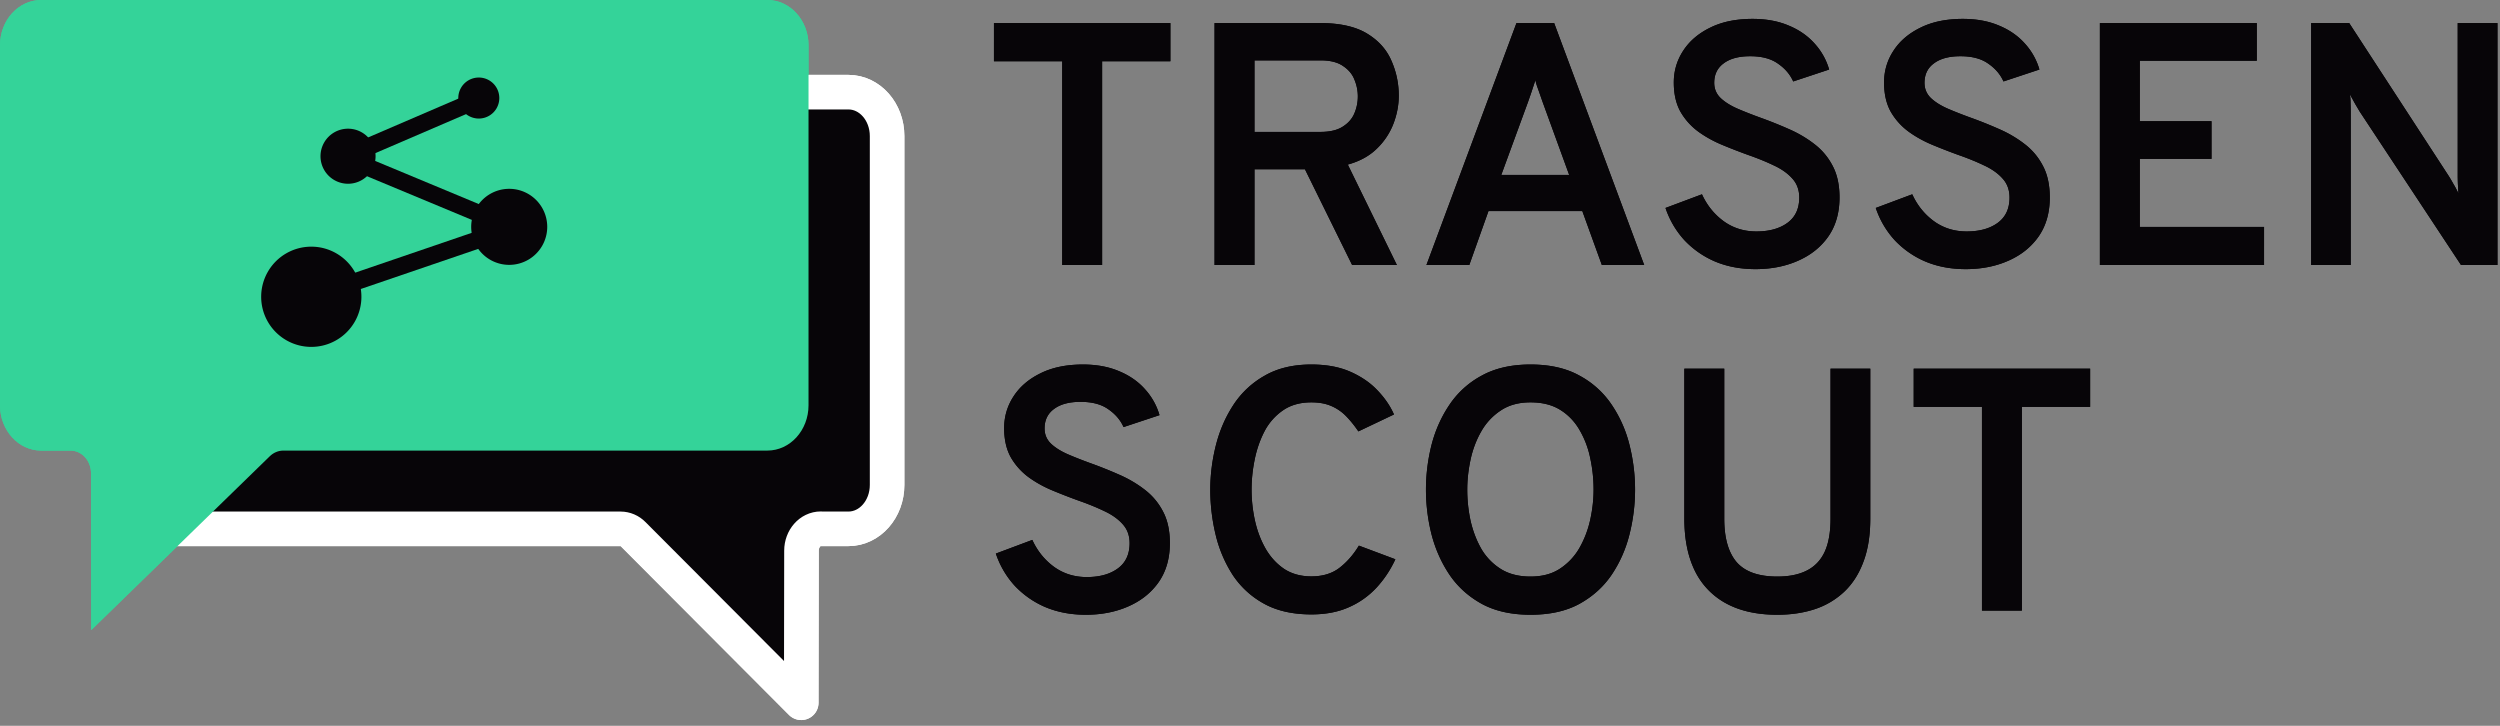 <svg viewBox="0 0 217 63" fill="none" xmlns="http://www.w3.org/2000/svg">
    <rect x="0" y="0" width="217" height="63" fill="#808080" stroke="none"/>
    <path d="M71.248 45.903h2.391c1.86 0 3.361-1.706 3.361-3.81V11.81C77 9.705 75.5 8 73.639 8H14.361C12.501 8 11 9.705 11 11.81v30.283c0 2.104 1.5 3.81 3.361 3.81h39.502c.41 0 .81.17 1.11.478L69.548 61l.02-13.203c0-1.047.75-1.904 1.68-1.904v.01Z" fill="#070508" stroke="#fff" stroke-width="3" stroke-linecap="round" stroke-linejoin="round"/>
    <path d="M6.11 39.11H3.57C1.6 39.11 0 37.35 0 35.18V3.93C0 1.76 1.6 0 3.57 0h63.04c1.97 0 3.57 1.76 3.57 3.93v31.25c0 2.17-1.6 3.93-3.57 3.93H24.6c-.44 0-.86.18-1.18.49L7.92 54.69 7.9 41.07c0-1.08-.8-1.96-1.79-1.96Z" fill="#34D399"/>
    <path d="m41.61 8.59-11.76 5.06 14.7 6.12-17.53 5.99" stroke="#070508" stroke-width="1.5" stroke-miterlimit="10"/>
    <path d="M27.02 30.11a4.35 4.35 0 1 0 0-8.7 4.35 4.35 0 0 0 0 8.7ZM44.2 22.99a3.3 3.3 0 1 0 0-6.6 3.3 3.3 0 0 0 0 6.6ZM30.21 15.95a2.39 2.39 0 1 0 0-4.78 2.39 2.39 0 0 0 0 4.78ZM41.56 10.29a1.78 1.78 0 1 0 0-3.56 1.78 1.78 0 0 0 0 3.56Z" fill="#070508"/>
    <path d="M92.2 23V5.315h-5.925V2h15.315v3.315h-5.925V23H92.2Zm13.223 0V2h9.135c1.72 0 3.08.3 4.08.9 1 .6 1.71 1.385 2.13 2.355a7.4 7.4 0 0 1 .645 3.06c0 .81-.155 1.62-.465 2.43a5.993 5.993 0 0 1-1.455 2.175c-.65.63-1.485 1.085-2.505 1.365l4.26 8.715h-3.885l-4.095-8.31h-4.38V23h-3.465Zm3.465-11.55h5.73c.81 0 1.45-.15 1.92-.45.48-.3.82-.685 1.02-1.155a3.754 3.754 0 0 0 .015-2.91c-.18-.48-.51-.88-.99-1.2-.47-.33-1.125-.495-1.965-.495h-5.73v6.21ZM123.815 23l7.815-21h3.27l7.815 21h-3.675l-1.695-4.68H129.2L127.535 23h-3.72Zm6.495-7.815h5.895l-2.31-6.345-.21-.6c-.08-.23-.16-.455-.24-.675a5.6 5.6 0 0 1-.18-.615c-.05.18-.115.385-.195.615-.07.22-.145.445-.225.675l-.21.6-2.325 6.345Zm22.055 8.175c-1.28 0-2.445-.22-3.495-.66a7.919 7.919 0 0 1-2.67-1.86 7.818 7.818 0 0 1-1.635-2.79l3.165-1.185c.44.96 1.07 1.74 1.89 2.34.82.59 1.765.885 2.835.885 1.12 0 2.02-.25 2.7-.75.68-.5 1.02-1.23 1.02-2.19 0-.66-.2-1.21-.6-1.65-.4-.45-.935-.83-1.605-1.14-.67-.32-1.405-.62-2.205-.9a50.64 50.64 0 0 1-2.28-.885c-.77-.32-1.47-.71-2.1-1.17a5.617 5.617 0 0 1-1.53-1.725c-.38-.69-.57-1.53-.57-2.52 0-1 .27-1.915.81-2.745.54-.84 1.32-1.51 2.34-2.01 1.02-.51 2.25-.765 3.69-.765 1.19 0 2.24.195 3.15.585.91.38 1.66.905 2.25 1.575a5.689 5.689 0 0 1 1.245 2.235l-3.12 1.035c-.27-.61-.71-1.125-1.32-1.545-.6-.43-1.405-.645-2.415-.645-.98 0-1.745.205-2.295.615-.55.4-.825.965-.825 1.695 0 .52.185.96.555 1.32.37.35.865.66 1.485.93.63.27 1.32.54 2.07.81.8.29 1.595.61 2.385.96.8.35 1.53.78 2.19 1.29.67.51 1.2 1.14 1.59 1.89.4.75.6 1.665.6 2.745 0 1.32-.32 2.445-.96 3.375-.64.92-1.515 1.625-2.625 2.115-1.1.49-2.34.735-3.72.735Zm18.252 0c-1.28 0-2.445-.22-3.495-.66a7.919 7.919 0 0 1-2.67-1.86 7.818 7.818 0 0 1-1.635-2.79l3.165-1.185c.44.96 1.07 1.74 1.89 2.34.82.59 1.765.885 2.835.885 1.12 0 2.02-.25 2.7-.75.68-.5 1.02-1.23 1.02-2.19 0-.66-.2-1.21-.6-1.65-.4-.45-.935-.83-1.605-1.14-.67-.32-1.405-.62-2.205-.9a50.64 50.64 0 0 1-2.28-.885c-.77-.32-1.47-.71-2.1-1.17a5.617 5.617 0 0 1-1.53-1.725c-.38-.69-.57-1.53-.57-2.52 0-1 .27-1.915.81-2.745.54-.84 1.32-1.51 2.34-2.01 1.02-.51 2.25-.765 3.69-.765 1.19 0 2.24.195 3.15.585.91.38 1.66.905 2.25 1.575a5.689 5.689 0 0 1 1.245 2.235l-3.12 1.035c-.27-.61-.71-1.125-1.32-1.545-.6-.43-1.405-.645-2.415-.645-.98 0-1.745.205-2.295.615-.55.4-.825.965-.825 1.695 0 .52.185.96.555 1.32.37.35.865.66 1.485.93.63.27 1.32.54 2.07.81.8.29 1.595.61 2.385.96.8.35 1.53.78 2.19 1.29.67.51 1.2 1.14 1.59 1.89.4.75.6 1.665.6 2.745 0 1.32-.32 2.445-.96 3.375-.64.92-1.515 1.625-2.625 2.115-1.1.49-2.34.735-3.72.735Zm11.652-.36V2h13.62v3.27h-10.155v5.25h6.225v3.27h-6.225v5.91h10.785V23h-14.25Zm18.34 0V2h3.3l8.61 13.23c.13.2.275.445.435.735.17.28.315.555.435.825-.01-.24-.025-.51-.045-.81-.01-.3-.015-.55-.015-.75V2h3.45v21h-3.165l-8.775-13.29c-.12-.2-.265-.445-.435-.735-.16-.29-.305-.555-.435-.795.04.24.06.5.06.78.01.27.015.52.015.75V23h-3.435ZM94.24 53.36c-1.28 0-2.445-.22-3.495-.66a7.919 7.919 0 0 1-2.67-1.86 7.818 7.818 0 0 1-1.635-2.79l3.165-1.185c.44.96 1.07 1.74 1.89 2.34.82.59 1.765.885 2.835.885 1.12 0 2.02-.25 2.7-.75.68-.5 1.02-1.23 1.02-2.19 0-.66-.2-1.21-.6-1.65-.4-.45-.935-.83-1.605-1.14-.67-.32-1.405-.62-2.205-.9a50.64 50.64 0 0 1-2.28-.885c-.77-.32-1.47-.71-2.1-1.17a5.617 5.617 0 0 1-1.53-1.725c-.38-.69-.57-1.53-.57-2.52 0-1 .27-1.915.81-2.745.54-.84 1.32-1.51 2.34-2.01 1.02-.51 2.25-.765 3.69-.765 1.19 0 2.24.195 3.15.585.91.38 1.66.905 2.25 1.575a5.689 5.689 0 0 1 1.245 2.235l-3.12 1.035c-.27-.61-.71-1.125-1.32-1.545-.6-.43-1.405-.645-2.415-.645-.98 0-1.745.205-2.295.615-.55.4-.825.965-.825 1.695 0 .52.185.96.555 1.32.37.35.865.66 1.485.93.63.27 1.32.54 2.07.81.8.29 1.595.61 2.385.96.8.35 1.53.78 2.19 1.29.67.51 1.2 1.14 1.59 1.89.4.75.6 1.665.6 2.745 0 1.32-.32 2.445-.96 3.375-.64.92-1.515 1.625-2.625 2.115-1.1.49-2.34.735-3.72.735Zm19.587-.03c-1.62 0-2.99-.31-4.11-.93a7.65 7.65 0 0 1-2.715-2.49 11.245 11.245 0 0 1-1.485-3.495 16.698 16.698 0 0 1-.465-3.915c0-1.27.16-2.545.48-3.825.32-1.28.825-2.45 1.515-3.51a7.813 7.813 0 0 1 2.715-2.55c1.12-.65 2.475-.975 4.065-.975 1.31 0 2.44.21 3.39.63.95.42 1.735.96 2.355 1.62.63.66 1.105 1.355 1.425 2.085l-3.09 1.47c-.34-.5-.695-.94-1.065-1.32a3.96 3.96 0 0 0-1.29-.885c-.48-.21-1.055-.315-1.725-.315-.97 0-1.79.23-2.46.69a5.035 5.035 0 0 0-1.605 1.815c-.39.75-.675 1.57-.855 2.46-.18.88-.27 1.75-.27 2.61 0 .91.1 1.815.3 2.715.2.89.51 1.7.93 2.43.42.72.955 1.3 1.605 1.74.66.43 1.445.645 2.355.645.98 0 1.79-.245 2.43-.735.65-.5 1.215-1.145 1.695-1.935l3.165 1.185c-.42.91-.96 1.725-1.62 2.445a7.19 7.19 0 0 1-2.4 1.71c-.93.42-2.02.63-3.27.63Zm19.021.03c-1.66 0-3.07-.315-4.23-.945-1.16-.64-2.095-1.485-2.805-2.535-.71-1.06-1.23-2.23-1.56-3.51a15.9 15.9 0 0 1-.48-3.87c0-1.3.16-2.59.48-3.87.33-1.28.85-2.445 1.56-3.495a7.792 7.792 0 0 1 2.805-2.535c1.16-.64 2.57-.96 4.23-.96 1.68 0 3.095.32 4.245.96a7.792 7.792 0 0 1 2.805 2.535 10.907 10.907 0 0 1 1.545 3.495c.32 1.28.48 2.57.48 3.87 0 1.3-.16 2.59-.48 3.87-.32 1.28-.835 2.45-1.545 3.51-.71 1.05-1.645 1.895-2.805 2.535-1.15.63-2.565.945-4.245.945Zm0-3.315c1.02 0 1.875-.23 2.565-.69a5.275 5.275 0 0 0 1.695-1.815c.43-.76.74-1.58.93-2.46.19-.88.285-1.74.285-2.58 0-.91-.095-1.81-.285-2.7a7.975 7.975 0 0 0-.915-2.445c-.42-.74-.98-1.33-1.68-1.77-.7-.44-1.565-.66-2.595-.66-1.02 0-1.88.235-2.58.705a5.275 5.275 0 0 0-1.695 1.815c-.43.75-.74 1.57-.93 2.46-.19.89-.285 1.755-.285 2.595 0 .9.095 1.795.285 2.685.2.89.51 1.705.93 2.445a5.09 5.09 0 0 0 1.695 1.755c.7.44 1.56.66 2.58.66Zm21.423 3.315c-1.75 0-3.225-.325-4.425-.975a6.398 6.398 0 0 1-2.73-2.835c-.61-1.24-.915-2.75-.915-4.53V32h3.465v13.02c0 1.68.36 2.94 1.08 3.78.73.83 1.905 1.245 3.525 1.245 1.03 0 1.885-.175 2.565-.525.69-.35 1.205-.89 1.545-1.62.34-.74.51-1.7.51-2.88V32h3.45v13.02c0 1.45-.2 2.7-.6 3.75-.39 1.05-.945 1.915-1.665 2.595a6.824 6.824 0 0 1-2.565 1.515c-.98.32-2.06.48-3.24.48Zm17.763-.36V35.315h-5.925V32h15.315v3.315h-5.925V53h-3.465Z" fill="#070508"/>
    <path d="M71.248 45.903h2.391c1.86 0 3.361-1.706 3.361-3.81V11.81C77 9.705 75.5 8 73.639 8H14.361C12.501 8 11 9.705 11 11.81v30.283c0 2.104 1.5 3.81 3.361 3.81h39.502c.41 0 .81.17 1.11.478L69.548 61l.02-13.203c0-1.047.75-1.904 1.68-1.904v.01Z" fill="#070508" stroke="#fff" stroke-width="3" stroke-linecap="round" stroke-linejoin="round"/>
    <path d="M6.11 39.11H3.57C1.6 39.11 0 37.35 0 35.18V3.93C0 1.76 1.6 0 3.57 0h63.04c1.97 0 3.57 1.76 3.57 3.93v31.25c0 2.17-1.6 3.93-3.57 3.93H24.6c-.44 0-.86.18-1.18.49L7.92 54.69 7.9 41.07c0-1.08-.8-1.96-1.79-1.96Z" fill="#34D399"/>
    <path d="m41.61 8.59-11.76 5.06 14.7 6.12-17.53 5.99" stroke="#070508" stroke-width="1.5" stroke-miterlimit="10"/>
    <path d="M27.02 30.11a4.35 4.35 0 1 0 0-8.7 4.35 4.35 0 0 0 0 8.7ZM44.2 22.99a3.3 3.3 0 1 0 0-6.6 3.3 3.3 0 0 0 0 6.6ZM30.21 15.95a2.39 2.39 0 1 0 0-4.78 2.39 2.39 0 0 0 0 4.78ZM41.56 10.29a1.78 1.78 0 1 0 0-3.56 1.78 1.78 0 0 0 0 3.56Z" fill="#070508"/>
    <path d="M92.2 23V5.315h-5.925V2h15.315v3.315h-5.925V23H92.2Zm13.223 0V2h9.135c1.72 0 3.08.3 4.08.9 1 .6 1.71 1.385 2.13 2.355a7.4 7.4 0 0 1 .645 3.06c0 .81-.155 1.62-.465 2.43a5.993 5.993 0 0 1-1.455 2.175c-.65.63-1.485 1.085-2.505 1.365l4.26 8.715h-3.885l-4.095-8.31h-4.38V23h-3.465Zm3.465-11.55h5.73c.81 0 1.45-.15 1.92-.45.48-.3.82-.685 1.02-1.155a3.754 3.754 0 0 0 .015-2.91c-.18-.48-.51-.88-.99-1.2-.47-.33-1.125-.495-1.965-.495h-5.73v6.21ZM123.815 23l7.815-21h3.27l7.815 21h-3.675l-1.695-4.68H129.2L127.535 23h-3.72Zm6.495-7.815h5.895l-2.31-6.345-.21-.6c-.08-.23-.16-.455-.24-.675a5.6 5.6 0 0 1-.18-.615c-.05.18-.115.385-.195.615-.07.22-.145.445-.225.675l-.21.6-2.325 6.345Zm22.055 8.175c-1.28 0-2.445-.22-3.495-.66a7.919 7.919 0 0 1-2.67-1.86 7.818 7.818 0 0 1-1.635-2.79l3.165-1.185c.44.96 1.07 1.74 1.89 2.34.82.59 1.765.885 2.835.885 1.12 0 2.02-.25 2.7-.75.68-.5 1.02-1.23 1.02-2.19 0-.66-.2-1.21-.6-1.65-.4-.45-.935-.83-1.605-1.14-.67-.32-1.405-.62-2.205-.9a50.64 50.64 0 0 1-2.28-.885c-.77-.32-1.47-.71-2.1-1.17a5.617 5.617 0 0 1-1.53-1.725c-.38-.69-.57-1.53-.57-2.52 0-1 .27-1.915.81-2.745.54-.84 1.32-1.51 2.34-2.01 1.02-.51 2.25-.765 3.69-.765 1.19 0 2.24.195 3.15.585.91.38 1.66.905 2.25 1.575a5.689 5.689 0 0 1 1.245 2.235l-3.12 1.035c-.27-.61-.71-1.125-1.32-1.545-.6-.43-1.405-.645-2.415-.645-.98 0-1.745.205-2.295.615-.55.4-.825.965-.825 1.695 0 .52.185.96.555 1.32.37.35.865.66 1.485.93.63.27 1.32.54 2.07.81.8.29 1.595.61 2.385.96.8.35 1.53.78 2.19 1.29.67.51 1.2 1.14 1.59 1.89.4.75.6 1.665.6 2.745 0 1.32-.32 2.445-.96 3.375-.64.92-1.515 1.625-2.625 2.115-1.1.49-2.34.735-3.72.735Zm18.252 0c-1.28 0-2.445-.22-3.495-.66a7.919 7.919 0 0 1-2.67-1.86 7.818 7.818 0 0 1-1.635-2.79l3.165-1.185c.44.96 1.07 1.74 1.89 2.34.82.59 1.765.885 2.835.885 1.12 0 2.02-.25 2.7-.75.68-.5 1.02-1.23 1.02-2.19 0-.66-.2-1.21-.6-1.65-.4-.45-.935-.83-1.605-1.14-.67-.32-1.405-.62-2.205-.9a50.64 50.64 0 0 1-2.28-.885c-.77-.32-1.47-.71-2.1-1.17a5.617 5.617 0 0 1-1.53-1.725c-.38-.69-.57-1.53-.57-2.52 0-1 .27-1.915.81-2.745.54-.84 1.32-1.51 2.34-2.01 1.02-.51 2.25-.765 3.69-.765 1.19 0 2.24.195 3.15.585.91.38 1.66.905 2.25 1.575a5.689 5.689 0 0 1 1.245 2.235l-3.12 1.035c-.27-.61-.71-1.125-1.32-1.545-.6-.43-1.405-.645-2.415-.645-.98 0-1.745.205-2.295.615-.55.4-.825.965-.825 1.695 0 .52.185.96.555 1.32.37.35.865.66 1.485.93.63.27 1.32.54 2.07.81.8.29 1.595.61 2.385.96.8.35 1.53.78 2.19 1.29.67.51 1.2 1.14 1.59 1.89.4.75.6 1.665.6 2.745 0 1.32-.32 2.445-.96 3.375-.64.92-1.515 1.625-2.625 2.115-1.1.49-2.34.735-3.72.735Zm11.652-.36V2h13.62v3.27h-10.155v5.25h6.225v3.27h-6.225v5.91h10.785V23h-14.25Zm18.34 0V2h3.3l8.61 13.23c.13.2.275.445.435.735.17.28.315.555.435.825-.01-.24-.025-.51-.045-.81-.01-.3-.015-.55-.015-.75V2h3.45v21h-3.165l-8.775-13.29c-.12-.2-.265-.445-.435-.735-.16-.29-.305-.555-.435-.795.04.24.06.5.06.78.01.27.015.52.015.75V23h-3.435ZM94.24 53.36c-1.28 0-2.445-.22-3.495-.66a7.919 7.919 0 0 1-2.67-1.86 7.818 7.818 0 0 1-1.635-2.79l3.165-1.185c.44.96 1.07 1.74 1.89 2.34.82.59 1.765.885 2.835.885 1.12 0 2.02-.25 2.7-.75.68-.5 1.02-1.23 1.02-2.19 0-.66-.2-1.21-.6-1.65-.4-.45-.935-.83-1.605-1.14-.67-.32-1.405-.62-2.205-.9a50.64 50.64 0 0 1-2.28-.885c-.77-.32-1.47-.71-2.1-1.17a5.617 5.617 0 0 1-1.53-1.725c-.38-.69-.57-1.53-.57-2.52 0-1 .27-1.915.81-2.745.54-.84 1.32-1.51 2.34-2.01 1.02-.51 2.25-.765 3.69-.765 1.19 0 2.24.195 3.15.585.91.38 1.66.905 2.25 1.575a5.689 5.689 0 0 1 1.245 2.235l-3.12 1.035c-.27-.61-.71-1.125-1.32-1.545-.6-.43-1.405-.645-2.415-.645-.98 0-1.745.205-2.295.615-.55.4-.825.965-.825 1.695 0 .52.185.96.555 1.32.37.35.865.66 1.485.93.63.27 1.32.54 2.07.81.8.29 1.595.61 2.385.96.8.35 1.53.78 2.19 1.29.67.51 1.2 1.14 1.59 1.89.4.75.6 1.665.6 2.745 0 1.32-.32 2.445-.96 3.375-.64.92-1.515 1.625-2.625 2.115-1.1.49-2.34.735-3.72.735Zm19.587-.03c-1.62 0-2.99-.31-4.11-.93a7.65 7.65 0 0 1-2.715-2.49 11.245 11.245 0 0 1-1.485-3.495 16.698 16.698 0 0 1-.465-3.915c0-1.27.16-2.545.48-3.825.32-1.28.825-2.45 1.515-3.51a7.813 7.813 0 0 1 2.715-2.55c1.12-.65 2.475-.975 4.065-.975 1.31 0 2.44.21 3.39.63.95.42 1.735.96 2.355 1.62.63.66 1.105 1.355 1.425 2.085l-3.09 1.47c-.34-.5-.695-.94-1.065-1.32a3.96 3.96 0 0 0-1.29-.885c-.48-.21-1.055-.315-1.725-.315-.97 0-1.79.23-2.46.69a5.035 5.035 0 0 0-1.605 1.815c-.39.75-.675 1.57-.855 2.46-.18.88-.27 1.75-.27 2.61 0 .91.1 1.815.3 2.715.2.89.51 1.7.93 2.43.42.72.955 1.3 1.605 1.74.66.43 1.445.645 2.355.645.98 0 1.79-.245 2.43-.735.65-.5 1.215-1.145 1.695-1.935l3.165 1.185c-.42.91-.96 1.725-1.62 2.445a7.19 7.19 0 0 1-2.4 1.71c-.93.42-2.02.63-3.27.63Zm19.021.03c-1.66 0-3.07-.315-4.23-.945-1.16-.64-2.095-1.485-2.805-2.535-.71-1.06-1.23-2.23-1.56-3.51a15.9 15.9 0 0 1-.48-3.87c0-1.3.16-2.59.48-3.87.33-1.28.85-2.445 1.56-3.495a7.792 7.792 0 0 1 2.805-2.535c1.16-.64 2.57-.96 4.23-.96 1.68 0 3.095.32 4.245.96a7.792 7.792 0 0 1 2.805 2.535 10.907 10.907 0 0 1 1.545 3.495c.32 1.28.48 2.57.48 3.87 0 1.3-.16 2.59-.48 3.87-.32 1.28-.835 2.45-1.545 3.51-.71 1.05-1.645 1.895-2.805 2.535-1.15.63-2.565.945-4.245.945Zm0-3.315c1.02 0 1.875-.23 2.565-.69a5.275 5.275 0 0 0 1.695-1.815c.43-.76.74-1.58.93-2.46.19-.88.285-1.74.285-2.58 0-.91-.095-1.81-.285-2.7a7.975 7.975 0 0 0-.915-2.445c-.42-.74-.98-1.33-1.68-1.77-.7-.44-1.565-.66-2.595-.66-1.02 0-1.88.235-2.58.705a5.275 5.275 0 0 0-1.695 1.815c-.43.75-.74 1.57-.93 2.46-.19.89-.285 1.755-.285 2.595 0 .9.095 1.795.285 2.685.2.89.51 1.705.93 2.445a5.09 5.09 0 0 0 1.695 1.755c.7.44 1.56.66 2.58.66Zm21.423 3.315c-1.75 0-3.225-.325-4.425-.975a6.398 6.398 0 0 1-2.73-2.835c-.61-1.24-.915-2.75-.915-4.53V32h3.465v13.02c0 1.68.36 2.94 1.08 3.78.73.83 1.905 1.245 3.525 1.245 1.03 0 1.885-.175 2.565-.525.69-.35 1.205-.89 1.545-1.62.34-.74.51-1.7.51-2.88V32h3.45v13.02c0 1.45-.2 2.7-.6 3.75-.39 1.05-.945 1.915-1.665 2.595a6.824 6.824 0 0 1-2.565 1.515c-.98.32-2.06.48-3.24.48Zm17.763-.36V35.315h-5.925V32h15.315v3.315h-5.925V53h-3.465Z" fill="#070508"/>
</svg>
